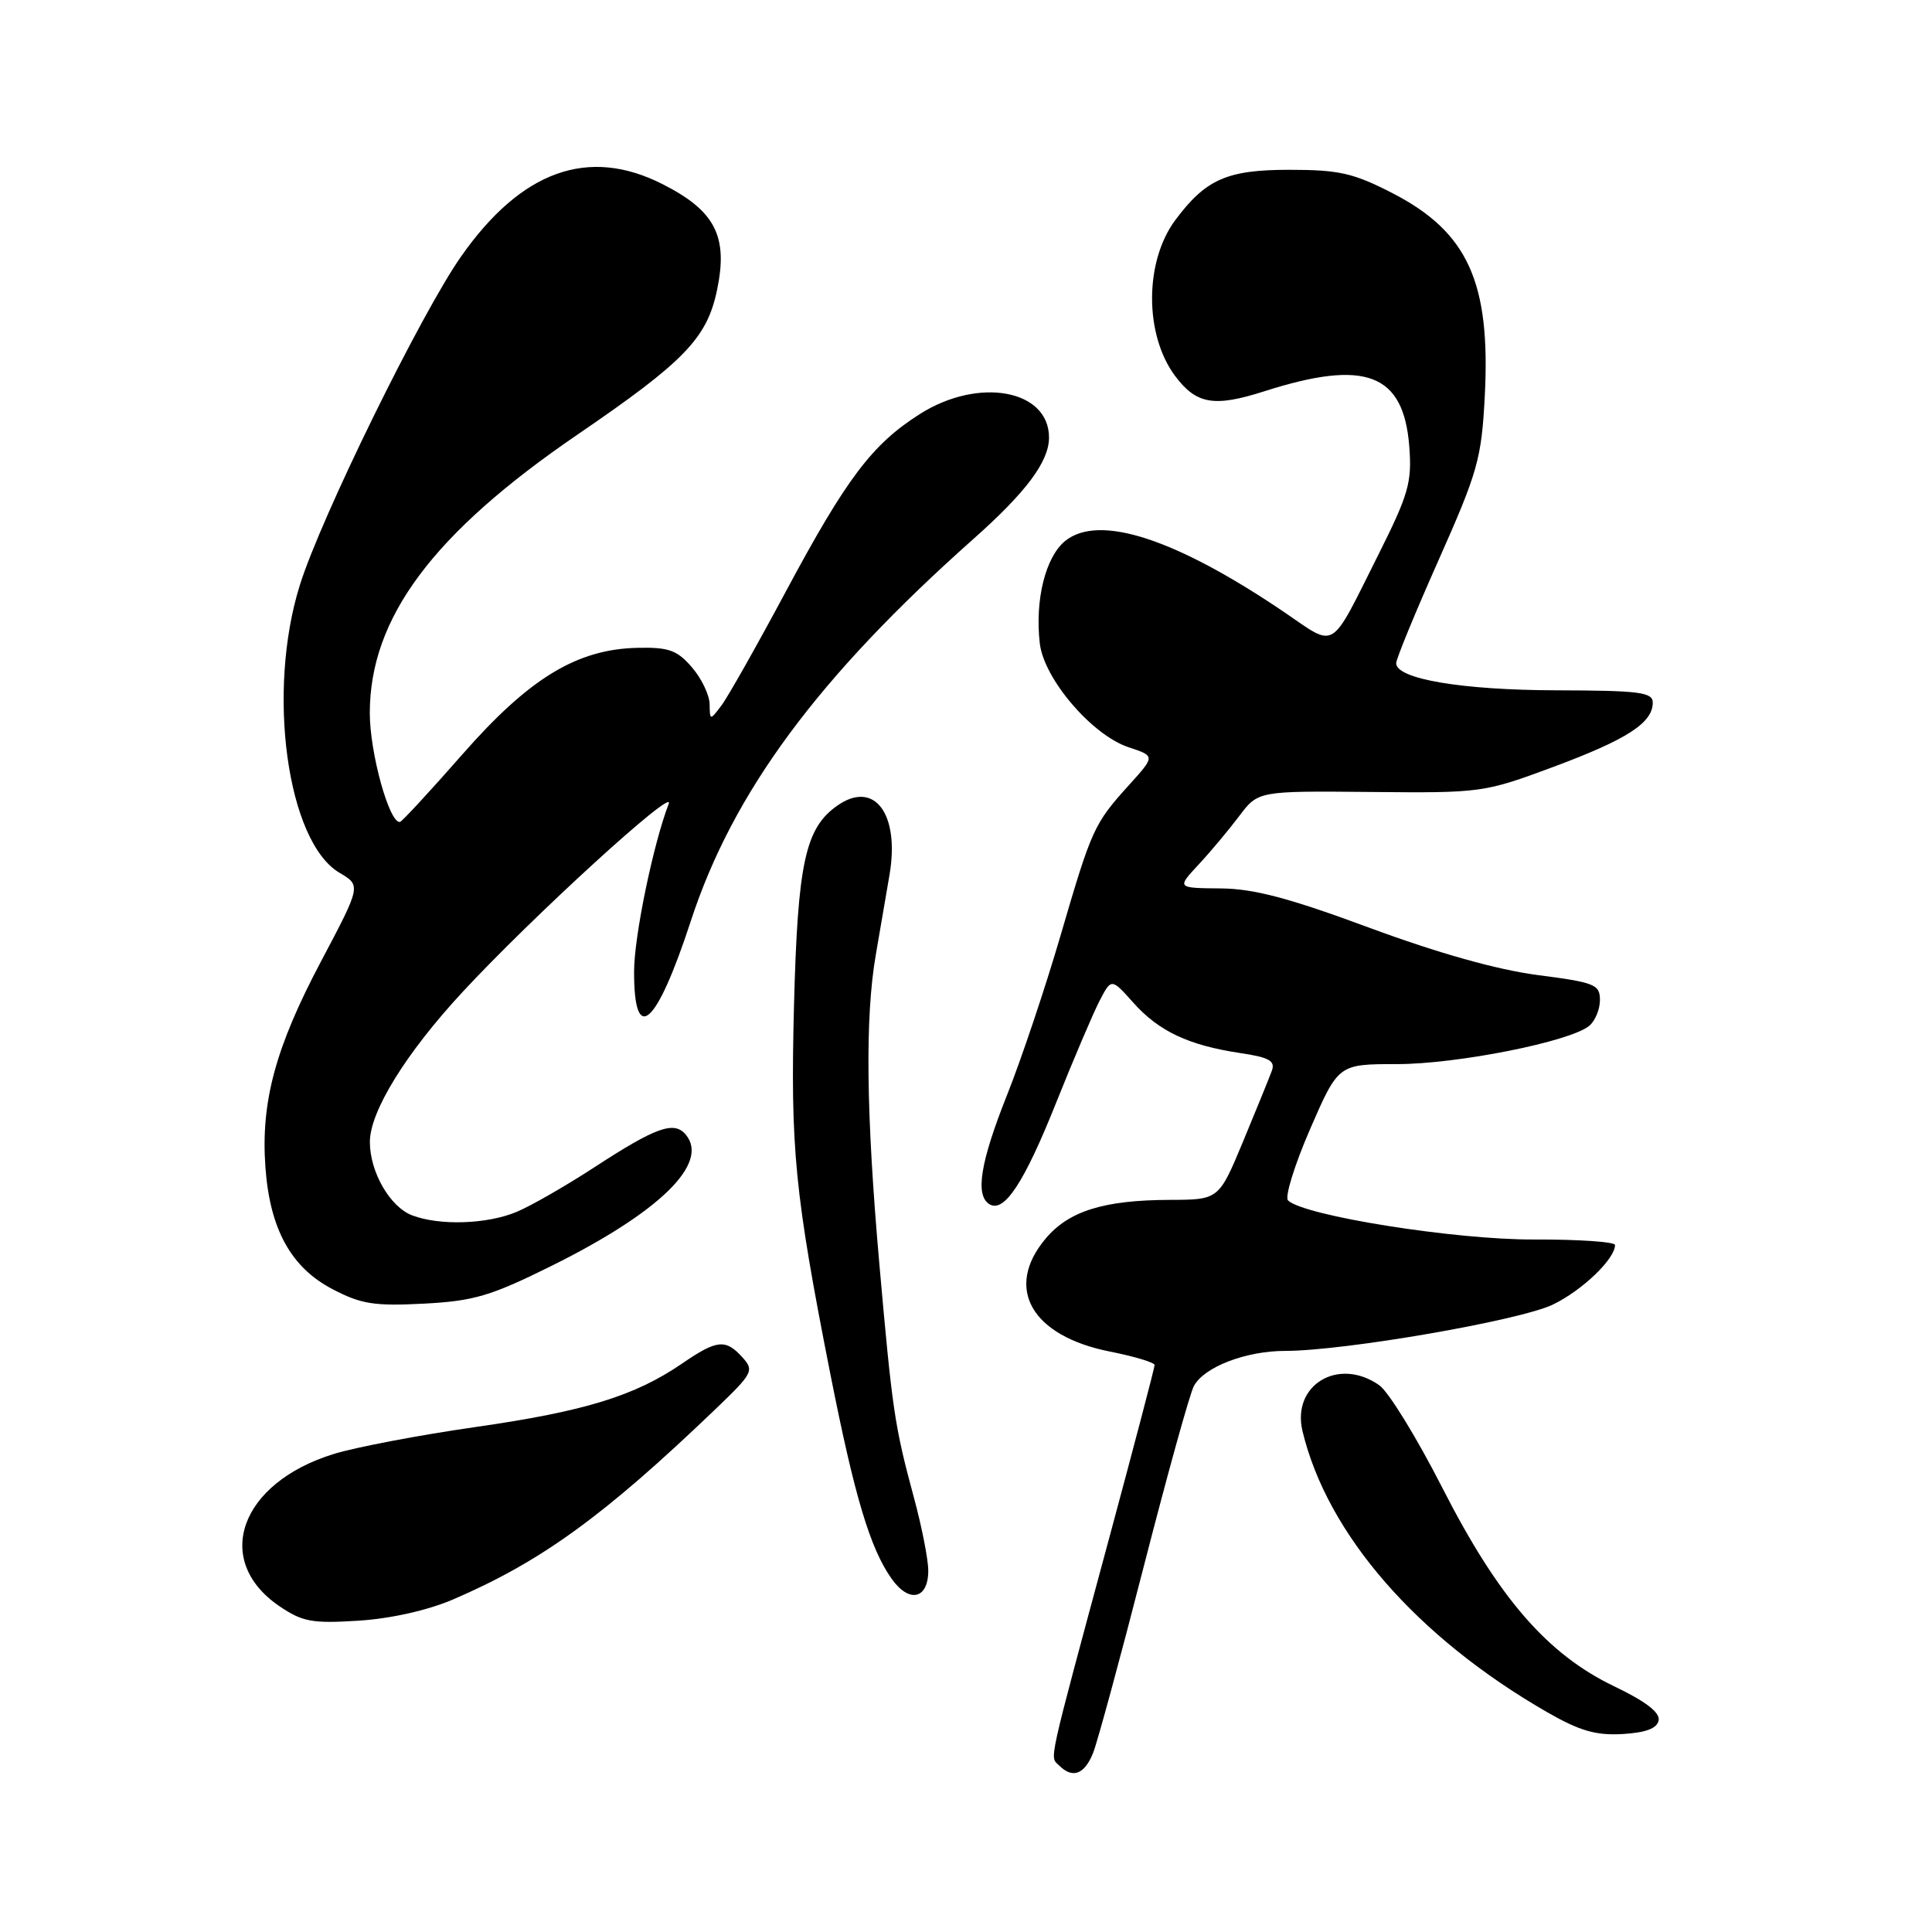 <?xml version="1.0" encoding="UTF-8" standalone="no"?>
<!DOCTYPE svg PUBLIC "-//W3C//DTD SVG 1.1//EN" "http://www.w3.org/Graphics/SVG/1.1/DTD/svg11.dtd" >
<svg xmlns="http://www.w3.org/2000/svg" xmlns:xlink="http://www.w3.org/1999/xlink" version="1.1" viewBox="0 0 256 256">
 <g >
 <path fill="currentColor"
d=" M 144.85 232.25 C 145.44 230.74 148.47 219.60 151.57 207.50 C 154.68 195.40 157.65 184.67 158.19 183.67 C 159.53 181.13 165.08 179.00 170.32 179.00 C 178.13 179.00 201.36 174.98 205.75 172.87 C 209.64 171.00 214.00 166.82 214.00 164.97 C 214.00 164.55 209.16 164.22 203.25 164.24 C 192.84 164.29 172.73 161.09 170.67 159.06 C 170.22 158.61 171.53 154.37 173.59 149.62 C 177.34 141.00 177.34 141.00 185.10 141.00 C 193.09 141.00 208.06 138.02 210.58 135.93 C 211.36 135.28 212.00 133.75 212.00 132.51 C 212.00 130.45 211.32 130.18 203.75 129.20 C 198.39 128.50 190.59 126.31 181.50 122.95 C 170.81 118.99 166.13 117.75 161.72 117.72 C 155.93 117.67 155.93 117.67 158.80 114.58 C 160.38 112.89 162.80 109.99 164.19 108.15 C 166.71 104.80 166.71 104.80 181.60 104.94 C 196.31 105.08 196.62 105.04 205.85 101.61 C 215.60 97.98 219.00 95.78 219.00 93.10 C 219.00 91.72 217.24 91.50 206.25 91.47 C 193.70 91.44 185.00 89.97 185.00 87.88 C 185.00 87.31 187.54 81.14 190.64 74.17 C 195.82 62.52 196.31 60.78 196.74 52.50 C 197.53 37.41 194.50 30.74 184.50 25.59 C 179.33 22.93 177.44 22.50 170.82 22.50 C 162.60 22.50 159.77 23.75 155.75 29.14 C 151.64 34.64 151.62 44.34 155.71 49.82 C 158.52 53.57 160.86 53.98 167.52 51.85 C 180.96 47.55 185.99 49.47 186.74 59.19 C 187.10 63.91 186.65 65.50 182.64 73.50 C 176.13 86.49 177.15 85.86 170.25 81.17 C 155.81 71.37 145.63 68.05 141.14 71.68 C 138.53 73.80 137.11 79.53 137.78 85.26 C 138.33 89.97 144.71 97.42 149.56 99.02 C 153.07 100.18 153.07 100.18 149.62 104.00 C 144.95 109.16 144.66 109.81 140.50 124.06 C 138.50 130.90 135.32 140.38 133.43 145.12 C 129.89 154.02 129.19 158.38 131.10 159.56 C 133.05 160.77 135.71 156.73 139.95 146.10 C 142.24 140.38 144.82 134.32 145.68 132.65 C 147.26 129.60 147.26 129.60 150.18 132.87 C 153.55 136.65 157.51 138.51 164.31 139.53 C 168.17 140.10 169.00 140.57 168.53 141.87 C 168.20 142.77 166.49 146.98 164.72 151.24 C 161.50 158.97 161.50 158.97 155.00 158.99 C 146.26 159.02 141.64 160.46 138.56 164.11 C 133.03 170.68 136.66 177.04 147.12 179.10 C 150.35 179.74 153.00 180.54 152.99 180.88 C 152.99 181.22 150.26 191.62 146.92 204.00 C 138.70 234.48 139.09 232.69 140.32 233.92 C 142.12 235.72 143.70 235.14 144.85 232.25 Z  M 219.78 227.95 C 219.97 226.91 218.04 225.43 213.92 223.46 C 205.03 219.21 198.55 211.73 191.10 197.11 C 187.73 190.50 183.98 184.40 182.76 183.55 C 177.36 179.76 171.12 183.51 172.59 189.64 C 175.87 203.30 187.73 216.93 205.00 226.87 C 209.32 229.35 211.46 229.97 214.99 229.77 C 218.11 229.58 219.57 229.03 219.78 227.95 Z  M 60.00 211.95 C 71.67 206.94 80.01 200.90 94.77 186.75 C 99.77 181.96 99.96 181.61 98.37 179.85 C 96.14 177.39 95.00 177.51 90.39 180.67 C 84.12 184.97 77.48 187.01 63.06 189.08 C 55.60 190.15 47.11 191.76 44.19 192.67 C 31.78 196.51 28.13 206.76 37.01 212.82 C 40.08 214.90 41.35 215.14 47.50 214.75 C 51.76 214.48 56.66 213.38 60.00 211.95 Z  M 123.00 208.12 C 123.00 206.66 122.15 202.32 121.11 198.48 C 118.53 188.93 118.24 186.94 116.52 167.50 C 114.76 147.51 114.61 134.80 116.05 126.50 C 116.62 123.20 117.44 118.45 117.86 115.95 C 119.25 107.84 115.86 103.31 110.96 106.74 C 106.70 109.72 105.70 114.34 105.21 133.20 C 104.72 152.25 105.30 158.12 110.03 182.09 C 113.24 198.30 115.29 205.17 118.15 209.20 C 120.47 212.47 123.00 211.90 123.00 208.12 Z  M 73.15 167.70 C 87.42 160.61 94.02 154.14 90.88 150.36 C 89.33 148.48 86.95 149.33 78.68 154.72 C 74.93 157.16 70.33 159.80 68.46 160.58 C 64.54 162.22 58.26 162.43 54.61 161.04 C 51.67 159.92 49.00 155.28 49.01 151.30 C 49.02 147.26 53.79 139.55 61.24 131.50 C 70.50 121.50 89.52 104.13 88.61 106.50 C 86.56 111.83 84.03 124.05 84.02 128.69 C 83.99 138.65 86.97 136.01 91.54 122.03 C 97.12 104.96 108.43 89.68 129.00 71.40 C 135.98 65.20 139.00 61.15 139.00 57.98 C 139.00 51.62 129.67 49.92 121.89 54.86 C 115.56 58.87 112.17 63.37 104.12 78.39 C 100.26 85.60 96.42 92.40 95.58 93.50 C 94.08 95.48 94.06 95.48 94.03 93.31 C 94.01 92.10 92.96 89.90 91.69 88.43 C 89.74 86.16 88.62 85.75 84.52 85.84 C 76.46 86.00 70.13 89.85 61.24 99.99 C 56.98 104.85 53.27 108.86 53.00 108.91 C 51.60 109.15 49.00 99.79 49.00 94.49 C 49.00 81.88 57.35 70.69 76.50 57.60 C 90.73 47.88 93.69 44.81 95.02 38.39 C 96.50 31.30 94.75 27.92 87.79 24.40 C 77.96 19.41 69.08 22.60 61.10 33.98 C 55.80 41.53 42.57 68.48 39.74 77.50 C 35.30 91.63 38.04 111.55 44.99 115.65 C 47.85 117.34 47.85 117.34 42.52 127.42 C 36.50 138.79 34.54 146.03 35.17 154.67 C 35.76 162.87 38.56 167.95 44.06 170.82 C 47.86 172.81 49.61 173.08 56.15 172.74 C 62.81 172.39 65.00 171.74 73.15 167.70 Z "/>
</g>
</svg>